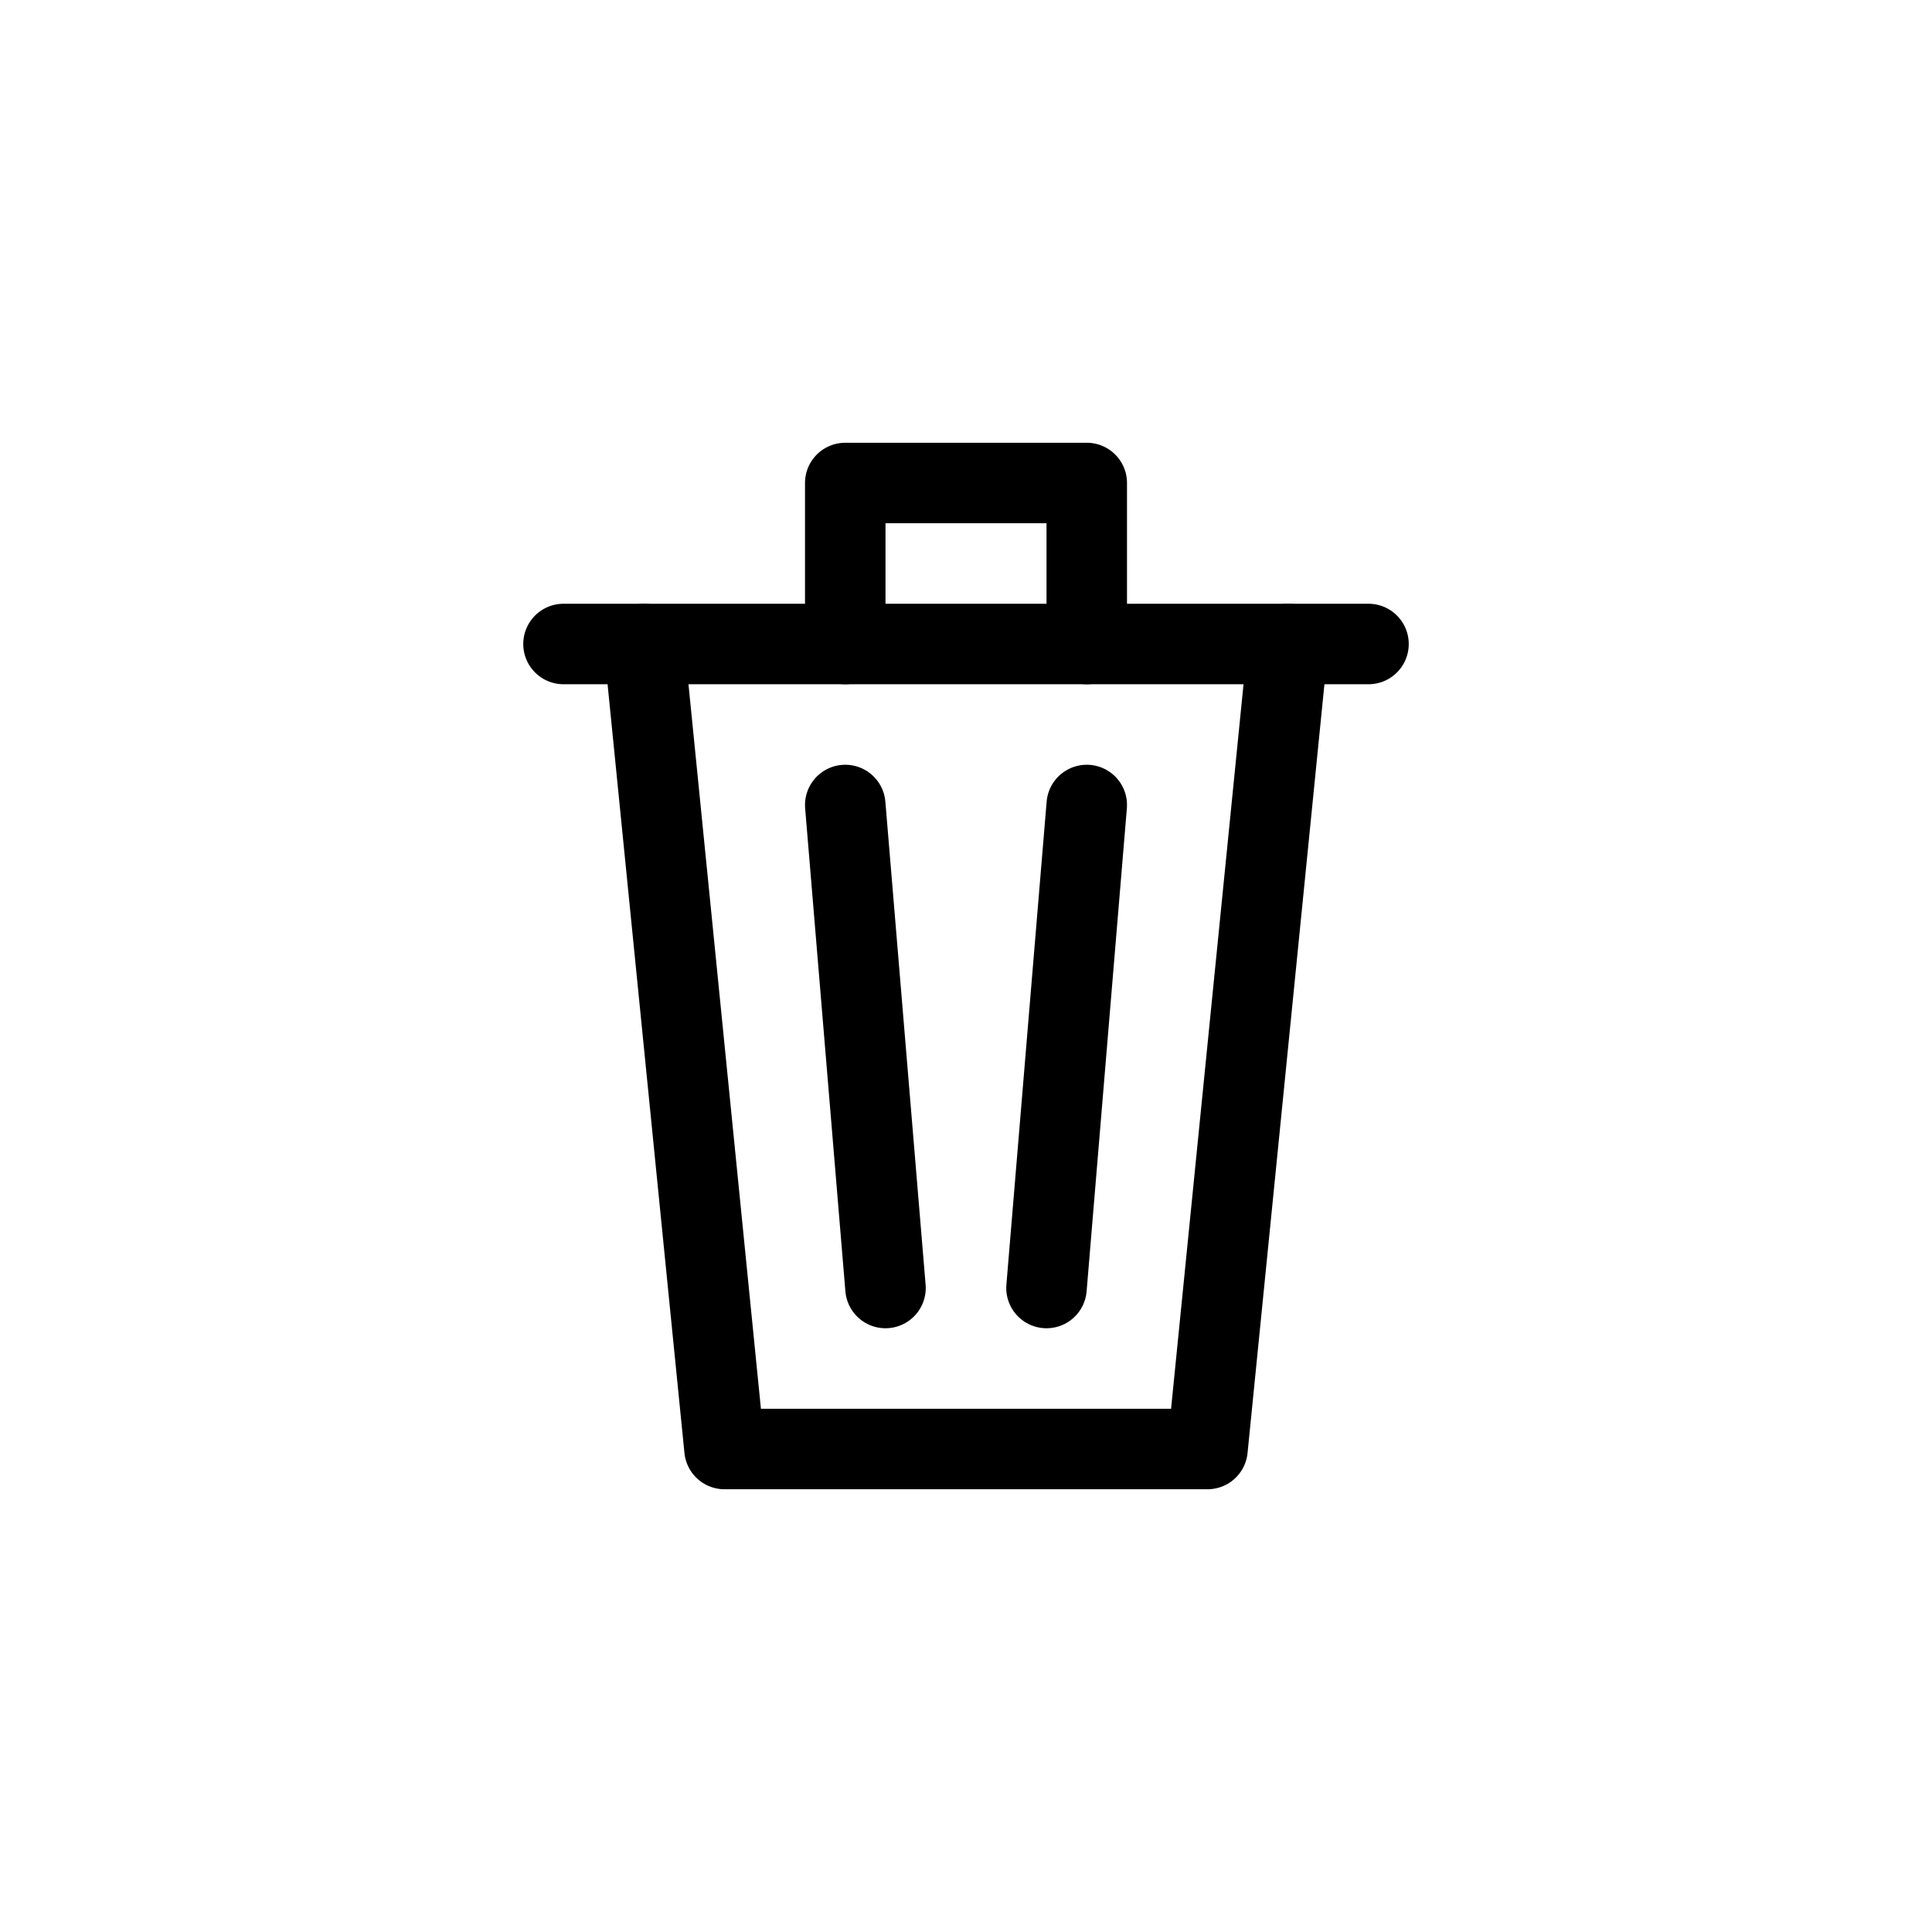 <?xml version="1.0" ?><svg viewBox="0 0 24 24" xmlns="http://www.w3.org/2000/svg"><defs><style>.cls-1,.cls-2{fill:none;}.cls-2{stroke:#000;stroke-linecap:round;stroke-linejoin:round;}</style></defs><g data-name="Layer 2" id="Layer_2"><g id="Workspace"><rect class="cls-1" height="24" width="24"/><polyline class="cls-2" points="8 8 9 18 15 18 16 8"/><line class="cls-2" x1="7" x2="17" y1="8" y2="8"/><polyline class="cls-2" points="10.5 8 10.5 6 13.5 6 13.5 8"/><line class="cls-2" x1="10.5" x2="11" y1="10" y2="16"/><line class="cls-2" x1="13.5" x2="13" y1="10" y2="16"/></g></g></svg>